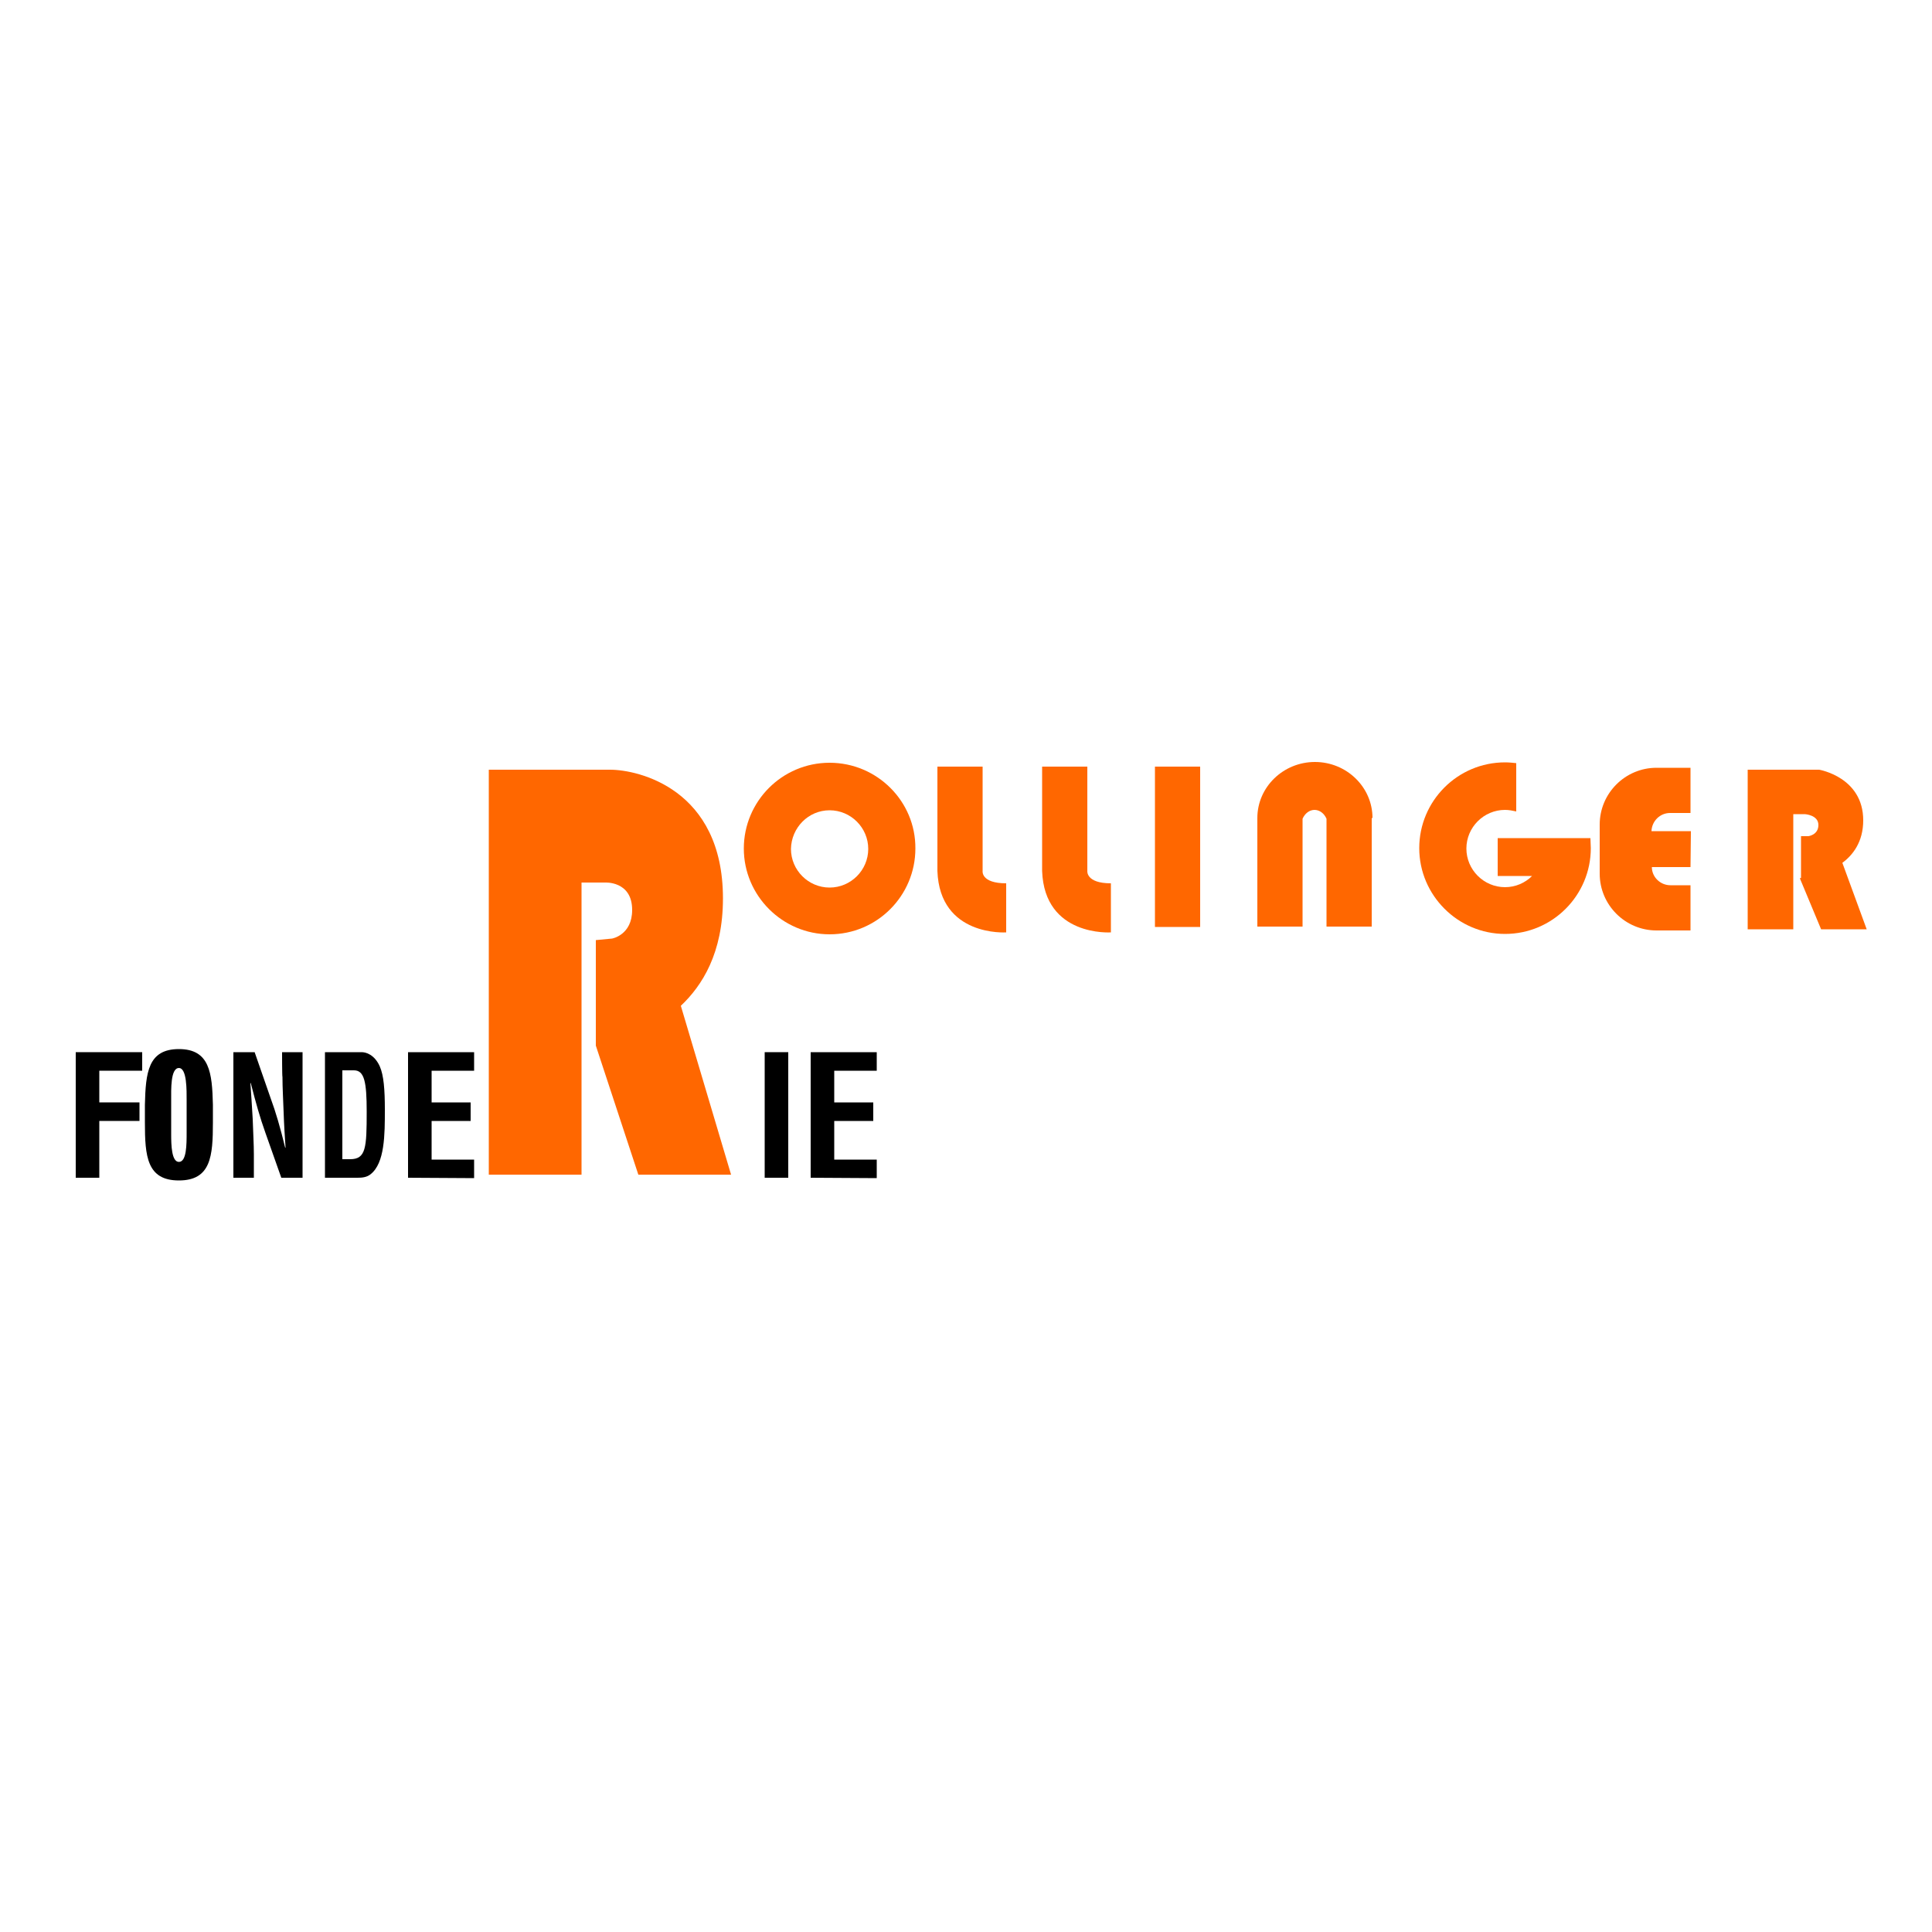 <?xml version="1.0" encoding="utf-8"?>
<!-- Generator: Adobe Illustrator 19.1.0, SVG Export Plug-In . SVG Version: 6.00 Build 0)  -->
<svg version="1.1" id="Calque_1" xmlns="http://www.w3.org/2000/svg" xmlns:xlink="http://www.w3.org/1999/xlink" x="0px" y="0px"
	 viewBox="-345 170.9 500 500" style="enable-background:new -345 170.9 500 500;" xml:space="preserve">
<style type="text/css">
	.st0{fill:#FF6700;}
</style>
<path class="st0" d="M-168.8,431.2c5.5-5.2,10.9-13.6,10.9-27.8c0-28.4-22-33.3-29.2-33.3c-1.4,0-7.4,0-7.4,0h-0.5h-23.5v104.8h24
	v-75.6h6c0,0,7.1-0.5,7.1,7.1c0,6.5-5.2,7.4-5.2,7.4l-4.2,0.4v27.3l0,0l11,33.4h24L-168.8,431.2z"/>
<path class="st0" d="M131.8,394.2c2.7-2,5.4-5.4,5.4-11c0-11.2-11.4-13.1-11.4-13.1h-6.6h-0.3h-11.6v41.3h11.8v-29.8h3
	c0,0,3.5,0.2,3.5,2.8c0,2.6-2.6,2.9-2.6,2.9h-1.9v10.8l-0.3,0.1l5.5,13.2h11.8L131.8,394.2z"/>
<path class="st0" d="M-130.3,380.6c5.5,0,10,4.5,10,10c0,5.5-4.5,10-10,10c-5.5,0-10-4.5-10-10
	C-140.2,385.1-135.8,380.6-130.3,380.6 M-130.3,368.3c-12.3,0-22.2,10-22.2,22.2s10,22.2,22.2,22.2c12.3,0,22.2-10,22.2-22.2
	C-108,378.3-118,368.3-130.3,368.3L-130.3,368.3z"/>
<rect x="-46.1" y="369.3" class="st0" width="11.7" height="41.5"/>
<path class="st0" d="M-90.7,396.3v-27h-11.7v27h0c0.6,17.1,17.8,15.9,17.8,15.9v-12.7C-91.2,399.5-90.7,396.3-90.7,396.3z"/>
<path class="st0" d="M-63.6,396.3v-27h-11.7v27h0c0.6,17.1,17.8,15.9,17.8,15.9v-12.7C-64,399.5-63.6,396.3-63.6,396.3z"/>
<path class="st0" d="M10.2,382.6c0-8-6.7-14.5-14.9-14.5s-14.9,6.5-14.9,14.5l0,0h0v28.1h11.7v-27.9c0.6-1.4,1.8-2.3,3.1-2.3
	c1.3,0,2.5,0.9,3.1,2.3v27.9h11.7v-12.1l0,0V382.6z"/>
<path class="st0" d="M66.6,387.8h-24v9.8h8.9c-1.8,1.8-4.3,2.9-7,2.9c-5.5,0-10-4.5-10-10s4.5-10,10-10c1,0,2,0.2,2.9,0.4v-12.5
	c-0.9-0.1-1.9-0.2-2.9-0.2c-12.3,0-22.2,10-22.2,22.2s10,22.2,22.2,22.2c12.3,0,22.2-10,22.2-22.2C66.7,389.9,66.6,388.4,66.6,387.8
	z"/>
<path class="st0" d="M92.6,386H82.4c0.1-2.6,2.2-4.7,4.8-4.7h5.3v-11.7h-8.8c-8.1,0-14.7,6.6-14.7,14.7V397
	c0,8.1,6.6,14.7,14.7,14.7h8.8V400h-5.2c-2.6,0-4.8-2.1-4.8-4.7h10L92.6,386L92.6,386z"/>
<path d="M-325.4,475.7v-32.5h17.2v4.8h-11.1v8.2h10.4v4.8h-10.4v14.7H-325.4z"/>
<path d="M-307.5,456.8c0.2-8.3,0.8-14.4,8.8-14.4c8,0,8.6,6.2,8.8,14.4v4.6c0,8.7-0.5,15-8.8,15s-8.8-6.3-8.8-15V456.8z
	 M-300.7,464.5c0,2.7,0.1,7.1,2,7.1c2,0,2-4.5,2-7.6v-8.3c0-2.6,0.1-8.4-2-8.4c-2.2,0-2,5.7-2,8.2V464.5z"/>
<path d="M-272,443.2h5.3v32.5h-5.5l-4.1-11.6c-1.4-3.9-2.5-7.8-3.8-12.9h-0.1c0.2,2.7,0.4,6,0.6,9.3c0.1,3.3,0.3,6.5,0.3,9.1v6.1
	h-5.3v-32.5h5.5l4.1,11.8c1.4,3.8,2.5,7.6,3.8,12.9h0.1c-0.2-2.9-0.4-6.1-0.5-9.2c-0.1-3.1-0.3-6.2-0.3-9.1
	C-272,449.6-272,443.2-272,443.2z"/>
<path d="M-260.9,475.7v-32.5h9.5c1.1,0,3.3,0.6,4.7,3.7c1,2.3,1.3,5.9,1.3,11.2c0,6.4,0,13.8-3.7,16.7c-1,0.8-2.2,0.9-3.4,0.9
	L-260.9,475.7L-260.9,475.7z M-254.4,470.9c4.1,0,4.3-2.9,4.3-12.3c0-7.7-0.6-10.7-3.3-10.7h-3v23H-254.4z"/>
<path d="M-239.4,475.7v-32.5h17.1v4.8h-11v8.2h10.1v4.8h-10.1v10h11v4.8L-239.4,475.7L-239.4,475.7z"/>
<path d="M-147.1,475.7v-32.5h6.1v32.5H-147.1z"/>
<path d="M-135.2,475.7v-32.5h17.1v4.8h-11v8.2h10.1v4.8h-10.1v10h11v4.8L-135.2,475.7L-135.2,475.7z"/>
</svg>
